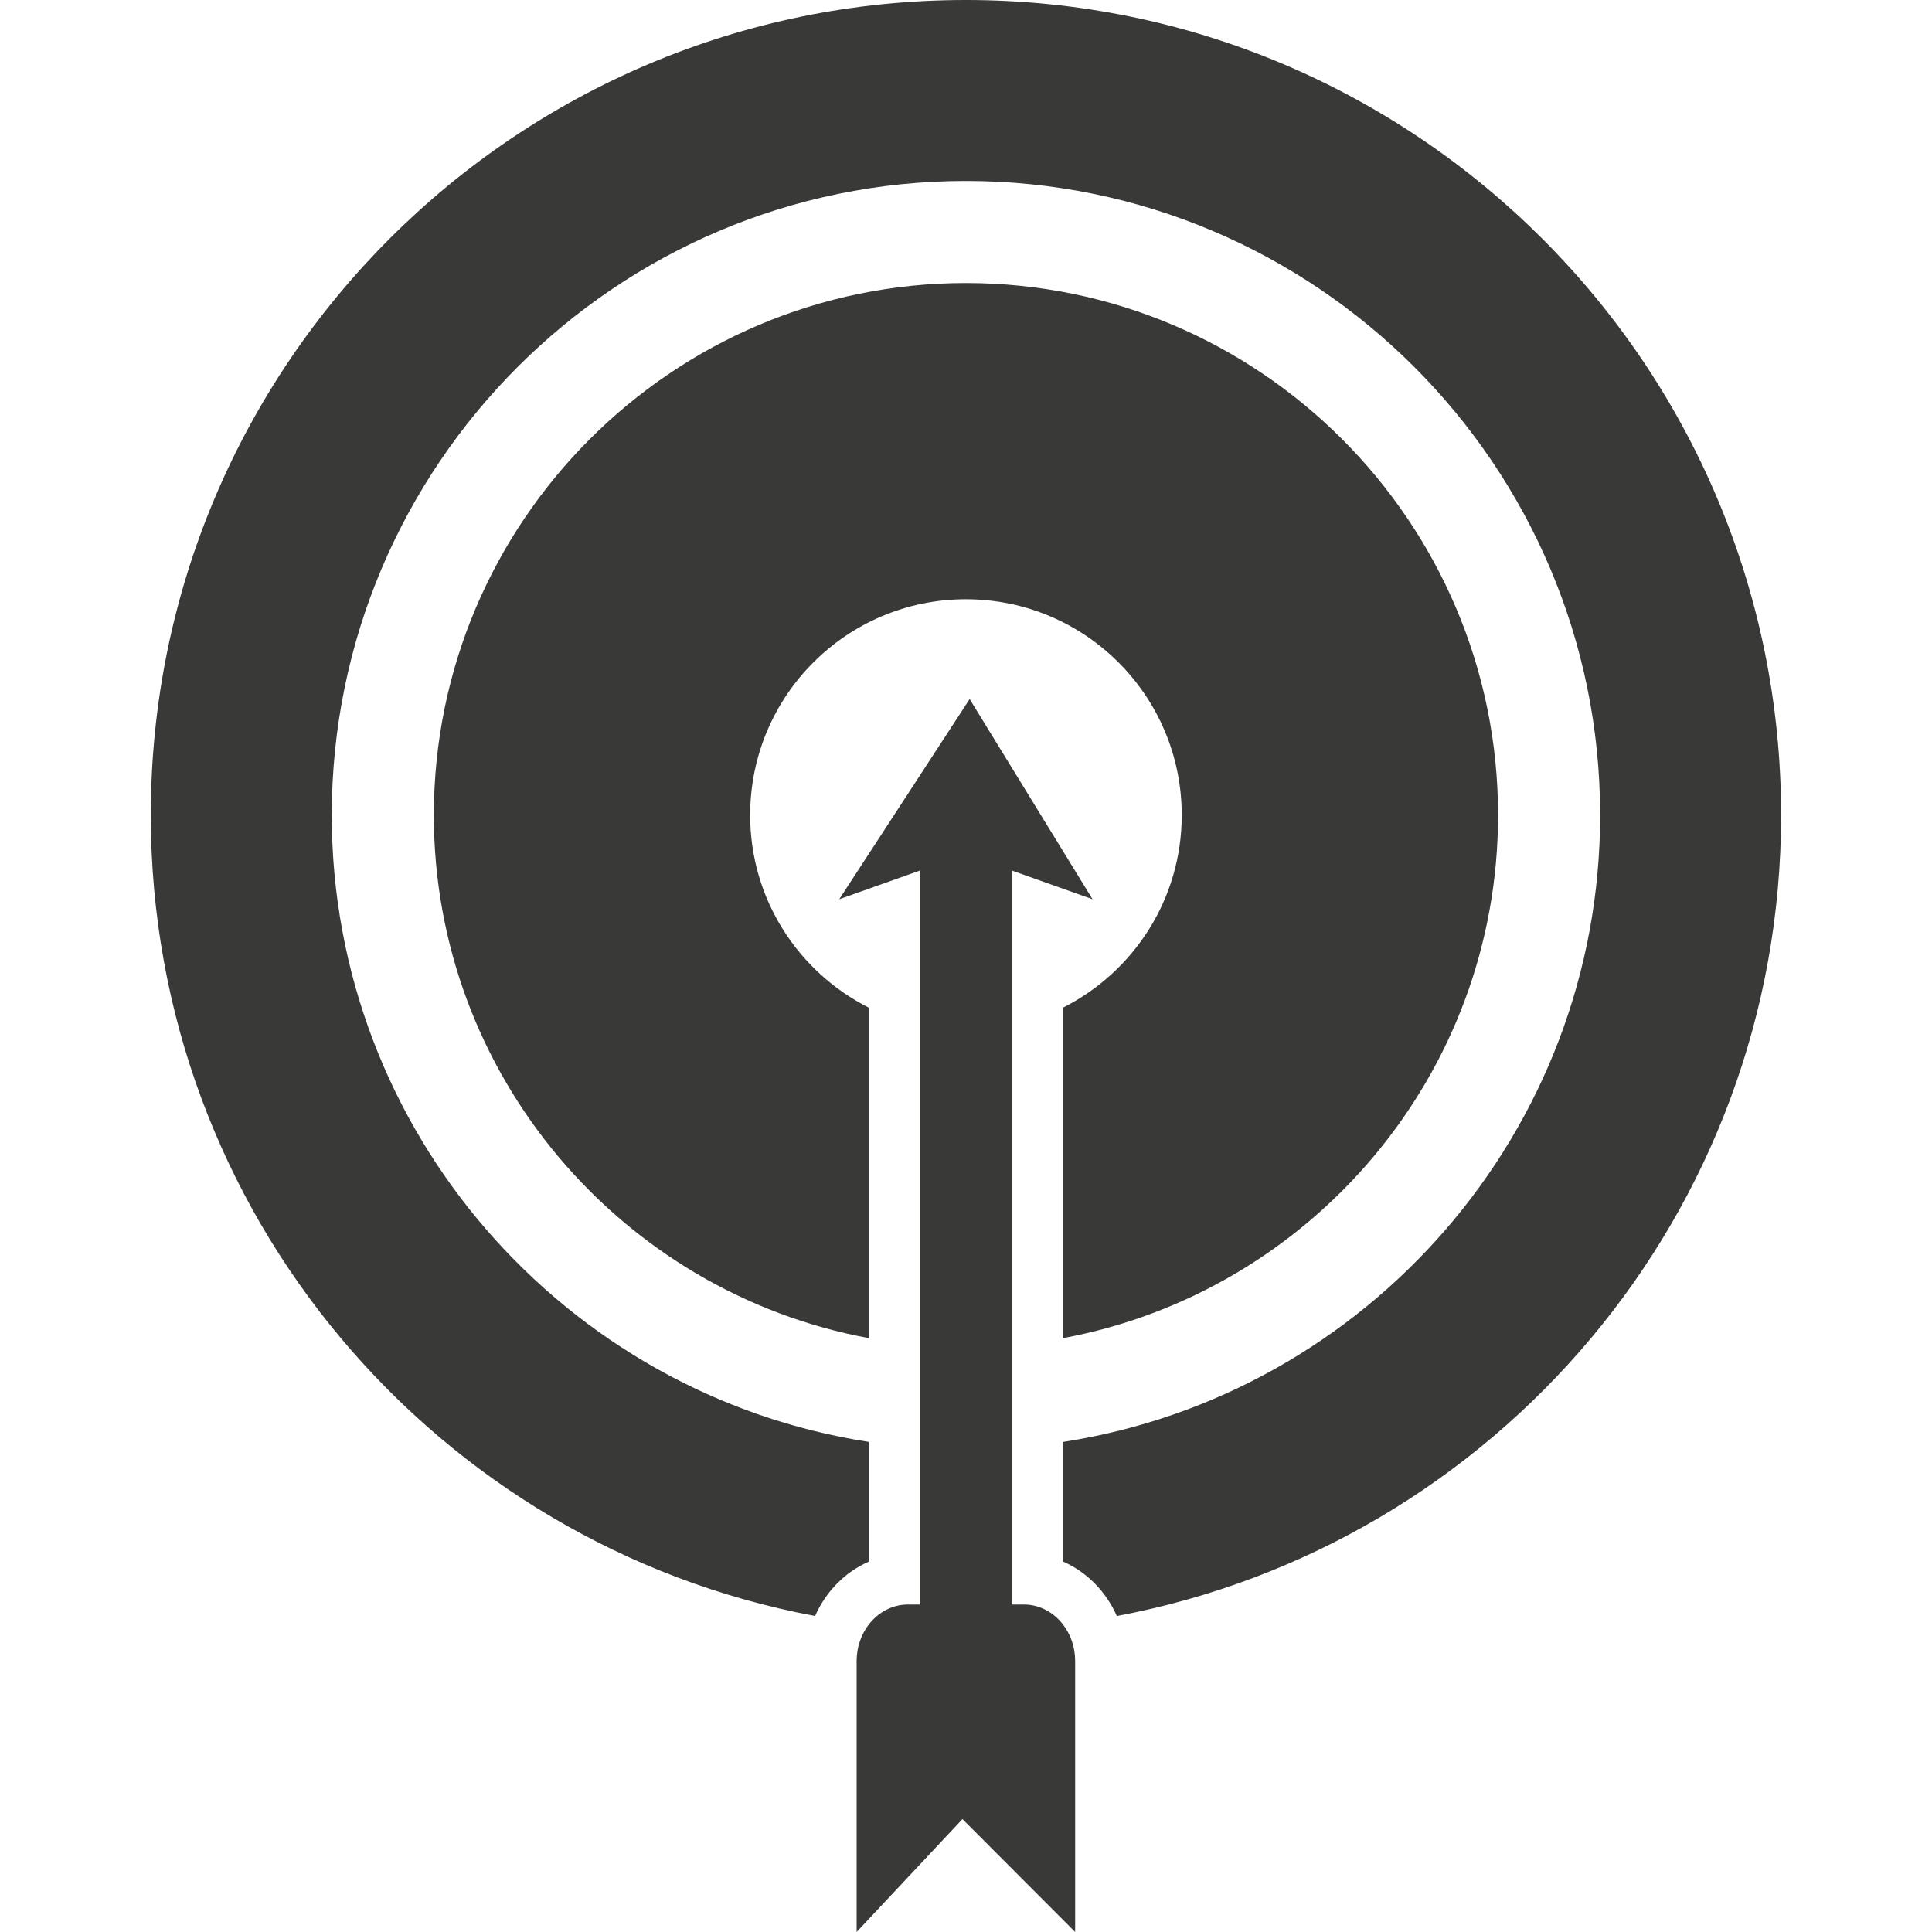 <svg width="18" height="18" viewBox="0 0 18 18" fill="none" xmlns="http://www.w3.org/2000/svg">
<path d="M9.904 9.388V12.467C12.207 12.04 13.957 10.018 13.957 7.594C13.957 4.861 11.733 2.637 8.999 2.637C6.266 2.637 4.042 4.861 4.042 7.594C4.042 10.018 5.792 12.04 8.094 12.467V9.388C7.439 9.057 6.989 8.379 6.989 7.594C6.989 6.483 7.889 5.583 8.999 5.583C10.11 5.583 11.01 6.483 11.01 7.594C11.01 8.379 10.56 9.057 9.904 9.388Z" fill="#393938"/>
<path d="M8.999 0C4.805 0 1.405 3.4 1.405 7.594C1.405 11.308 4.072 14.397 7.594 15.056C7.694 14.828 7.873 14.646 8.095 14.549V13.434C5.265 12.997 3.091 10.544 3.091 7.594C3.091 4.336 5.741 1.686 9 1.686C12.258 1.686 14.908 4.336 14.908 7.594C14.908 10.545 12.735 12.997 9.905 13.434V14.549C10.126 14.646 10.305 14.828 10.405 15.056C13.928 14.397 16.594 11.308 16.594 7.594C16.594 3.4 13.194 0 8.999 0Z" fill="#393938"/>
<path d="M9.54 14.949H9.428V13.486V12.532V9.558V8.111L10.179 8.378L9.034 6.513L7.819 8.378L8.57 8.111V9.558V12.532V13.486V14.949H8.458C8.313 14.949 8.184 15.021 8.096 15.133C8.025 15.225 7.981 15.344 7.981 15.475V18L8.967 16.948L10.017 18V15.475C10.017 15.344 9.974 15.225 9.902 15.133C9.815 15.021 9.685 14.949 9.54 14.949Z" fill="#393938"/>
</svg>
